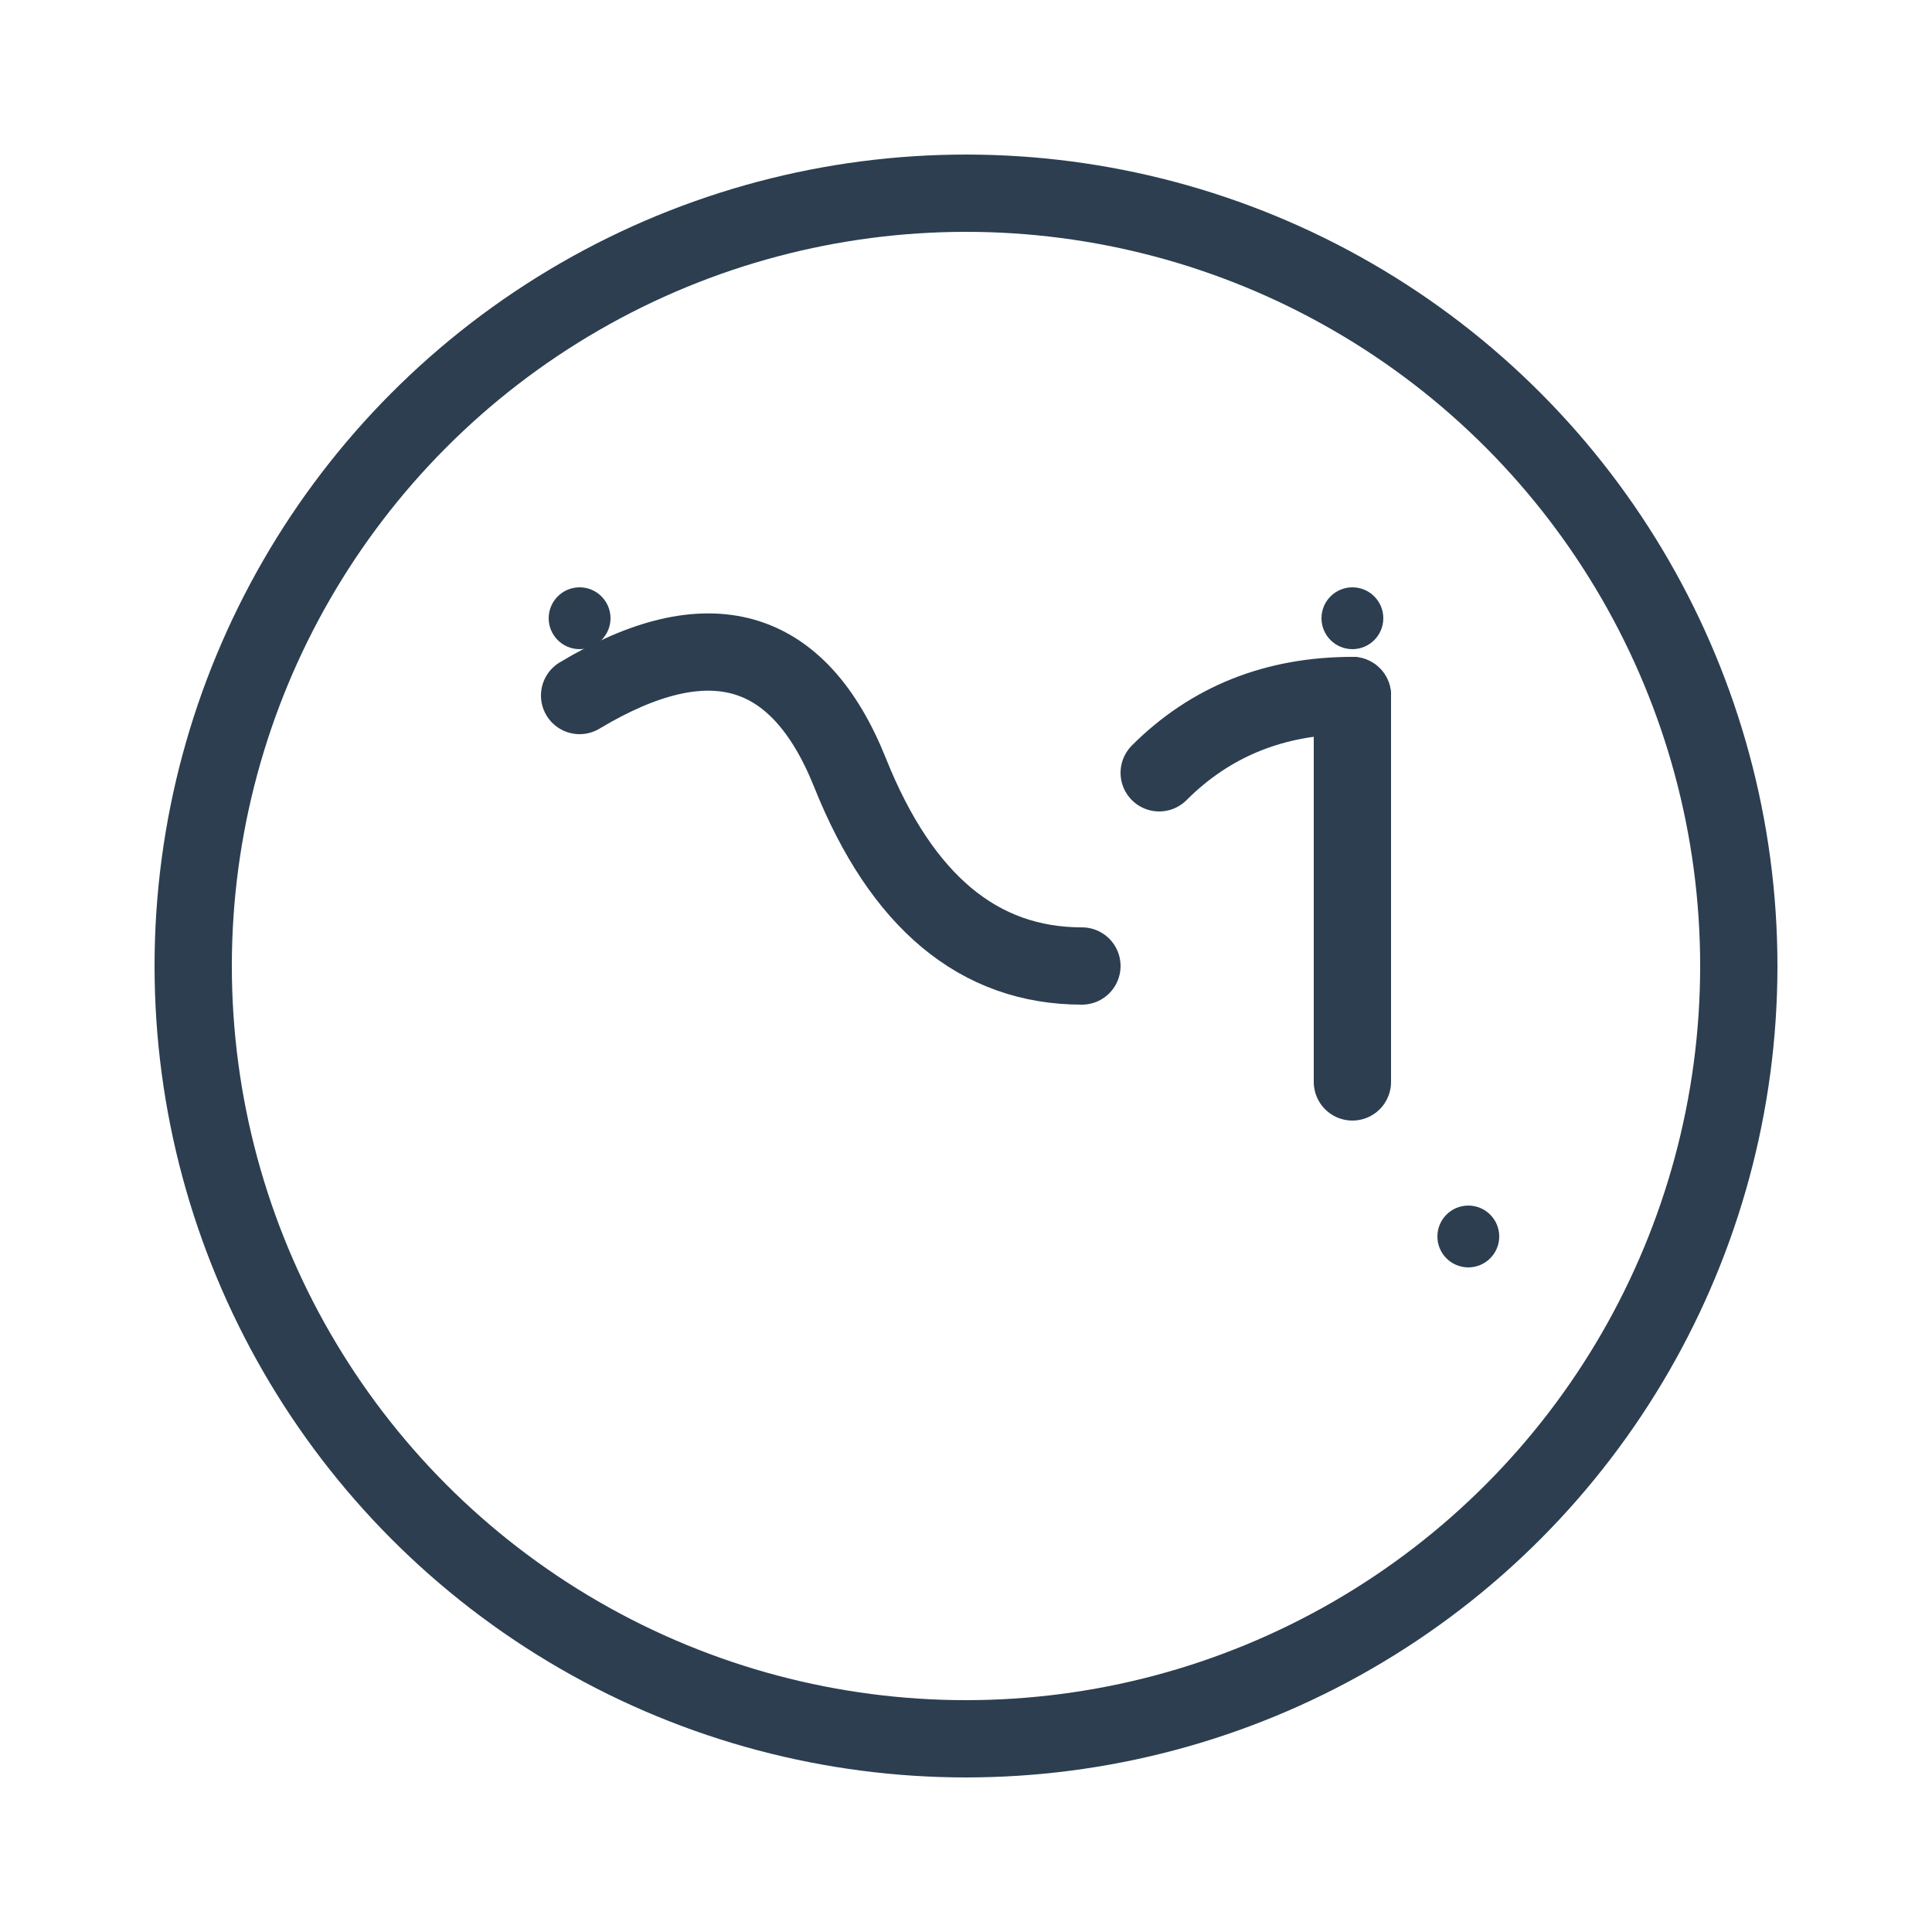<?xml version="1.0" encoding="UTF-8"?>
<svg width="500" height="500" viewBox="0 0 500 500" xmlns="http://www.w3.org/2000/svg">
  <style>
    .logo {
      fill: none;
      stroke: #2c3e50;
      stroke-width: 20;
      stroke-linecap: round;
      stroke-linejoin: round;
    }
    .dot {
      fill: #2c3e50;
    }
  </style>
  
  <!-- Main circle -->
  <circle class="logo" cx="250" cy="250" r="200"/>
  
  <!-- Dog -->
  <path class="logo" d="M150 180 Q 200 150 220 200 Q 240 250 280 250"/>
  <circle class="dot" cx="150" cy="160" r="8"/>
  
  <!-- Cat -->
  <path class="logo" d="M300 200 Q 320 180 350 180"/>
  <path class="logo" d="M350 180 L 350 280"/>
  <circle class="dot" cx="350" cy="160" r="8"/>
  
  <!-- Dot -->
  <circle class="dot" cx="380" cy="320" r="8"/>
</svg>
